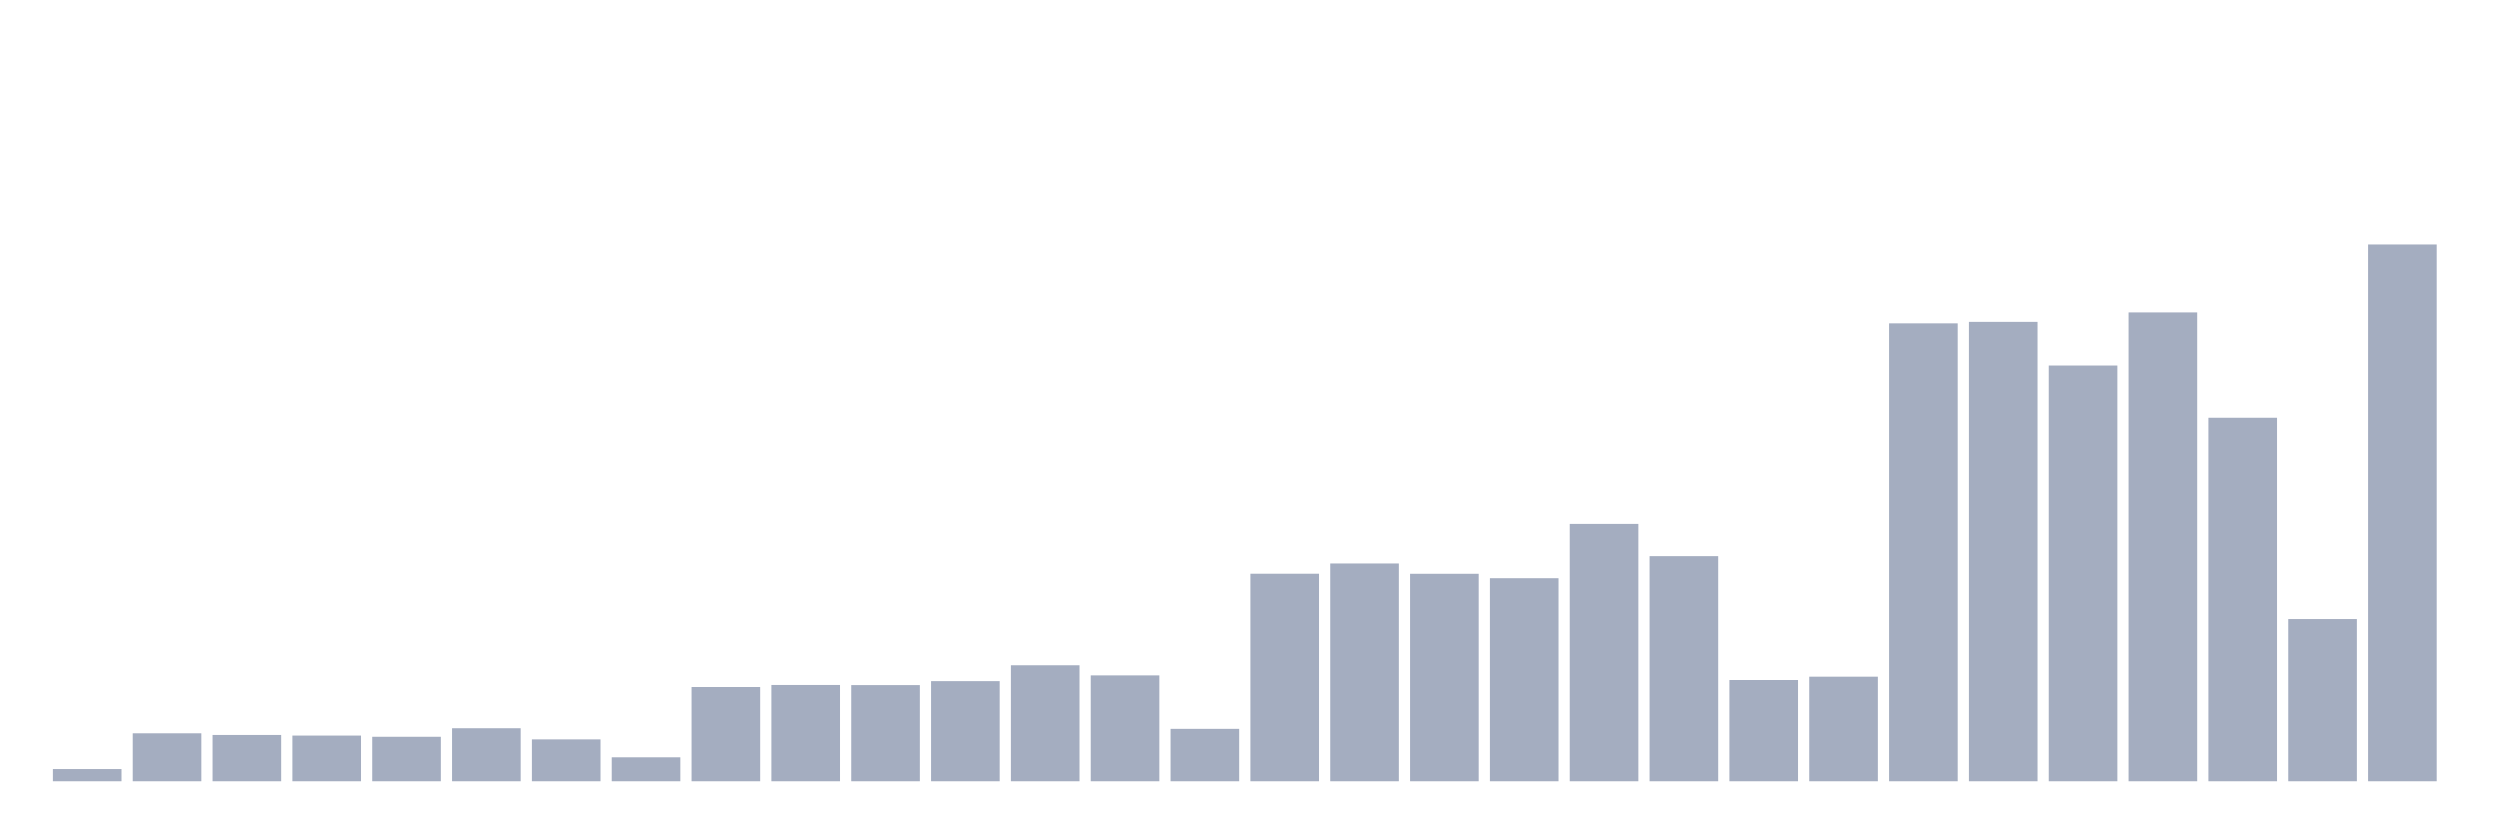 <svg xmlns="http://www.w3.org/2000/svg" viewBox="0 0 480 160"><g transform="translate(10,10)"><rect class="bar" x="0.153" width="13.175" y="137.656" height="2.344" fill="rgb(164,173,192)"></rect><rect class="bar" x="15.482" width="13.175" y="130.791" height="9.209" fill="rgb(164,173,192)"></rect><rect class="bar" x="30.81" width="13.175" y="131.111" height="8.889" fill="rgb(164,173,192)"></rect><rect class="bar" x="46.138" width="13.175" y="131.227" height="8.773" fill="rgb(164,173,192)"></rect><rect class="bar" x="61.466" width="13.175" y="131.459" height="8.541" fill="rgb(164,173,192)"></rect><rect class="bar" x="76.794" width="13.175" y="129.819" height="10.181" fill="rgb(164,173,192)"></rect><rect class="bar" x="92.123" width="13.175" y="131.959" height="8.041" fill="rgb(164,173,192)"></rect><rect class="bar" x="107.451" width="13.175" y="135.399" height="4.601" fill="rgb(164,173,192)"></rect><rect class="bar" x="122.779" width="13.175" y="121.905" height="18.095" fill="rgb(164,173,192)"></rect><rect class="bar" x="138.107" width="13.175" y="121.513" height="18.487" fill="rgb(164,173,192)"></rect><rect class="bar" x="153.436" width="13.175" y="121.537" height="18.463" fill="rgb(164,173,192)"></rect><rect class="bar" x="168.764" width="13.175" y="120.777" height="19.223" fill="rgb(164,173,192)"></rect><rect class="bar" x="184.092" width="13.175" y="117.729" height="22.271" fill="rgb(164,173,192)"></rect><rect class="bar" x="199.42" width="13.175" y="119.673" height="20.327" fill="rgb(164,173,192)"></rect><rect class="bar" x="214.748" width="13.175" y="129.939" height="10.061" fill="rgb(164,173,192)"></rect><rect class="bar" x="230.077" width="13.175" y="100.154" height="39.846" fill="rgb(164,173,192)"></rect><rect class="bar" x="245.405" width="13.175" y="98.186" height="41.814" fill="rgb(164,173,192)"></rect><rect class="bar" x="260.733" width="13.175" y="100.166" height="39.834" fill="rgb(164,173,192)"></rect><rect class="bar" x="276.061" width="13.175" y="101.014" height="38.986" fill="rgb(164,173,192)"></rect><rect class="bar" x="291.39" width="13.175" y="90.589" height="49.411" fill="rgb(164,173,192)"></rect><rect class="bar" x="306.718" width="13.175" y="96.778" height="43.222" fill="rgb(164,173,192)"></rect><rect class="bar" x="322.046" width="13.175" y="120.561" height="19.439" fill="rgb(164,173,192)"></rect><rect class="bar" x="337.374" width="13.175" y="119.921" height="20.079" fill="rgb(164,173,192)"></rect><rect class="bar" x="352.702" width="13.175" y="52.083" height="87.917" fill="rgb(164,173,192)"></rect><rect class="bar" x="368.031" width="13.175" y="51.799" height="88.201" fill="rgb(164,173,192)"></rect><rect class="bar" x="383.359" width="13.175" y="60.181" height="79.819" fill="rgb(164,173,192)"></rect><rect class="bar" x="398.687" width="13.175" y="49.983" height="90.017" fill="rgb(164,173,192)"></rect><rect class="bar" x="414.015" width="13.175" y="70.21" height="69.79" fill="rgb(164,173,192)"></rect><rect class="bar" x="429.344" width="13.175" y="108.856" height="31.144" fill="rgb(164,173,192)"></rect><rect class="bar" x="444.672" width="13.175" y="36.937" height="103.063" fill="rgb(164,173,192)"></rect></g></svg>